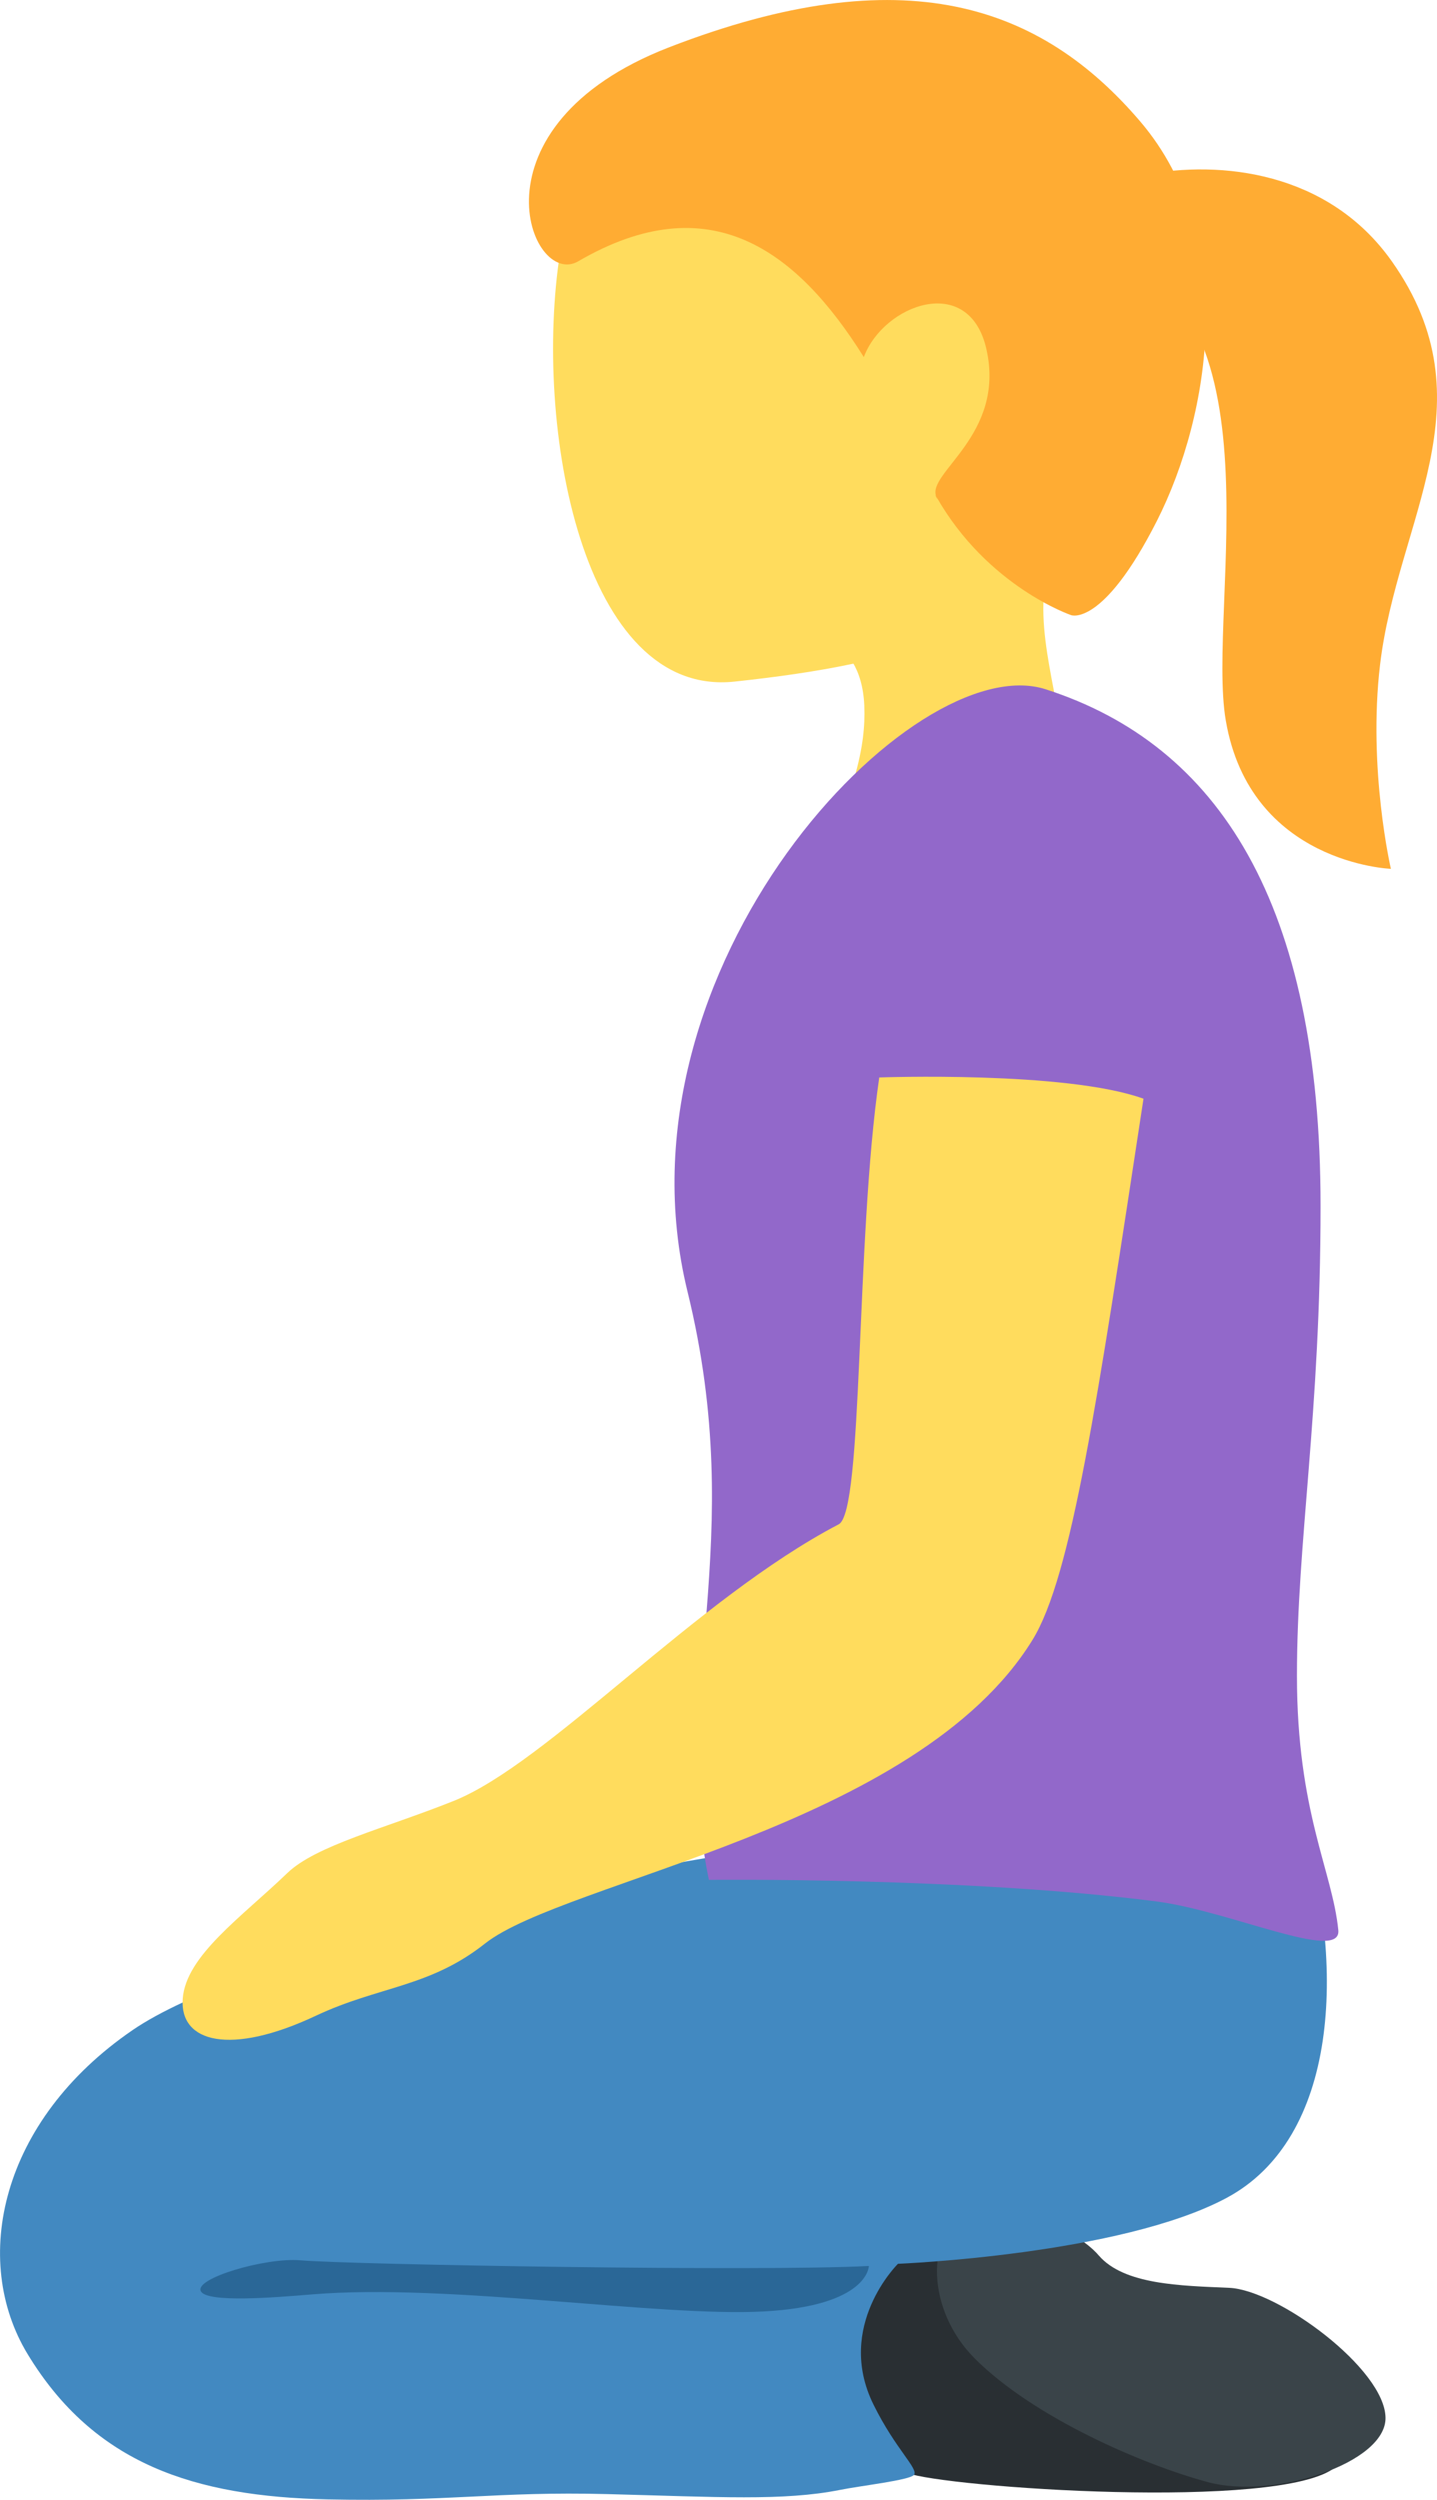<?xml version="1.0" encoding="UTF-8" standalone="no"?>
<svg
   xmlns:dc="http://purl.org/dc/elements/1.1/"
   xmlns:cc="http://creativecommons.org/ns#"
   xmlns:rdf="http://www.w3.org/1999/02/22-rdf-syntax-ns#"
   xmlns:svg="http://www.w3.org/2000/svg"
   xmlns="http://www.w3.org/2000/svg"
   xmlns:sodipodi="http://sodipodi.sourceforge.net/DTD/sodipodi-0.dtd"
   xmlns:inkscape="http://www.inkscape.org/namespaces/inkscape"
   viewBox="0 0 20.573 35.778"
   id="svg2"
   version="1.1"
   inkscape:version="0.91 r13725"
   sodipodi:docname="1f9ce-200d-2640-fe0f.svg"
   width="20.573"
   height="35.778">
  <defs
     id="defs26" />
  <sodipodi:namedview
     pagecolor="#ffffff"
     bordercolor="#666666"
     borderopacity="1"
     objecttolerance="10"
     gridtolerance="10"
     guidetolerance="10"
     inkscape:pageopacity="0"
     inkscape:pageshadow="2"
     inkscape:window-width="640"
     inkscape:window-height="480"
     id="namedview24"
     showgrid="false"
     inkscape:zoom="6.5555556"
     inkscape:cx="11.287536"
     inkscape:cy="17.888791"
     inkscape:window-x="0"
     inkscape:window-y="0"
     inkscape:window-maximized="0"
     inkscape:current-layer="svg2" />
  <path
     d="m 13.879,0.874 c -2.139,-0.842 -5.474,0.244 -5.861,2.743 -0.385,2.482 0.321,6.374 2.501,6.138 2.286,-0.247 4.63,-0.744 5.556,-3.097 0.927,-2.352 -0.056,-4.942 -2.196,-5.784 z"
     id="path4"
     inkscape:connector-curvature="0"
     style="fill:#ffdc5d" />
  <path
     d="m 15.468,7.265 c 3.112,-3.657 -4.386,-3.3 -4.386,-3.3 -1.419,0.052 -0.442,2.416 -1.11,3.707 -0.458,0.894 1.47,1.367 1.47,1.367 0,0 0.885,-0.013 0.932,1.06 l 0,0.01 c 0.011,0.273 -0.018,0.598 -0.145,1.032 -0.635,2.149 2.252,3.467 2.885,1.313 0.251,-0.852 0.153,-1.602 0.026,-2.294 l -0.012,-0.061 c -0.191,-1.028 -0.429,-1.93 0.34,-2.834 z"
     id="path6"
     inkscape:connector-curvature="0"
     style="fill:#ffdc5d" />
  <path
     d="m 16.323,1.737 c -1.424,-1.667 -3.383,-2.359 -6.739,-1.062 -2.931,1.133 -1.988,3.463 -1.306,3.065 1.882,-1.097 3.131,-0.16 4.089,1.371 0.279,-0.752 1.507,-1.214 1.755,-0.114 0.279,1.236 -0.869,1.775 -0.716,2.113 0.051,0.113 -0.058,-0.102 0,0 0.734,1.289 1.929,1.694 1.929,1.694 0,0 0.453,0.177 1.226,-1.345 0.773,-1.522 1.177,-4.067 -0.238,-5.722 z"
     id="path8"
     inkscape:connector-curvature="0"
     style="fill:#ffac33" />
  <path
     d="m 15.552,3.49 c 2.904,0.626 1.712,5.155 1.997,6.821 0.35,2.051 2.364,2.124 2.364,2.124 0,0 -0.332,-1.429 -0.155,-2.923 0.246,-2.072 1.597,-3.745 0.171,-5.768 -1.821,-2.584 -6.182,-0.643 -4.377,-0.254 z"
     id="path10"
     inkscape:connector-curvature="0"
     style="fill:#ffac33" />
  <path
     d="m 13.54,32.127 c -0.937,0.204 -1.397,0.837 -1.522,1.423 -0.125,0.586 0.419,1.633 0.963,1.842 0.544,0.209 5.354,0.548 6.132,-0.078 1.162,-0.934 -4.804,-3.354 -5.573,-3.187 z"
     id="path12"
     inkscape:connector-curvature="0"
     style="fill:#292f33" />
  <path
     d="m 13.798,31.733 c -0.521,0.24 -0.552,1.313 0.159,2.024 0.846,0.846 2.409,1.519 3.34,1.769 0.931,0.25 2.548,-0.27 2.539,-0.923 -0.009,-0.701 -1.545,-1.829 -2.238,-1.859 -0.693,-0.031 -1.505,-0.042 -1.868,-0.464 -0.362,-0.421 -1.391,-0.796 -1.932,-0.547 z"
     id="path14"
     inkscape:connector-curvature="0"
     style="fill:#3a4449" />
  <path
     d="m 18.624,26.002 c 0.655,2.154 0.529,4.598 -1.058,5.452 -1.52,0.818 -4.71,0.946 -4.71,0.946 0,0 -0.905,0.89 -0.351,2.014 0.315,0.639 0.649,0.921 0.58,1.007 -0.061,0.076 -0.748,0.153 -1.053,0.214 -0.814,0.163 -1.755,0.102 -3.341,0.061 -1.587,-0.041 -2.272,0.113 -3.998,0.076 -1.912,-0.041 -3.344,-0.507 -4.298,-2.08 -0.814,-1.343 -0.395,-3.338 1.505,-4.638 1.546,-1.058 6.469,-2.197 8.341,-2.482 1.873,-0.285 7.813,-2.441 8.383,-0.57 z"
     id="path16"
     inkscape:connector-curvature="0"
     style="fill:#4289c1" />
  <path
     d="m 4.302,32.35 c 0.718,0.062 6.591,0.163 8.137,0.081 0,0 0,0.57 -1.505,0.651 -1.505,0.081 -4.516,-0.407 -6.469,-0.244 -0.538,0.045 -1.485,0.121 -1.587,-0.041 -0.117,-0.185 0.925,-0.491 1.424,-0.447 z"
     id="path18"
     inkscape:connector-curvature="0"
     style="fill:#2a6797" />
  <path
     d="m 18.568,23.986 c 0,1.946 0.508,2.792 0.592,3.638 0.047,0.47 -1.553,-0.275 -2.603,-0.41 -2.727,-0.351 -6.408,-0.309 -6.408,-0.309 -0.557,-2.685 0.576,-4.818 -0.306,-8.419 -1.138,-4.646 3.231,-9.23 5.127,-8.621 2.478,0.797 3.937,3.064 3.936,7.395 0,2.998 -0.338,4.78 -0.338,6.726 z"
     id="path20"
     inkscape:connector-curvature="0"
     style="fill:#9268ca" />
  <path
     d="m 12.588,15.421 c -0.341,2.345 -0.225,6.209 -0.58,6.395 -2.051,1.072 -4.163,3.421 -5.517,3.961 -0.981,0.392 -1.967,0.635 -2.378,1.031 -0.659,0.634 -1.453,1.184 -1.497,1.8 -0.045,0.625 0.681,0.819 1.908,0.241 0.901,-0.424 1.624,-0.403 2.419,-1.032 1.132,-0.896 6.19,-1.666 7.84,-4.348 0.557,-0.905 0.927,-3.403 1.588,-7.744 -1.11,-0.401 -3.783,-0.304 -3.783,-0.304 z"
     id="path22"
     inkscape:connector-curvature="0"
     style="fill:#ffdc5d" />
</svg>
